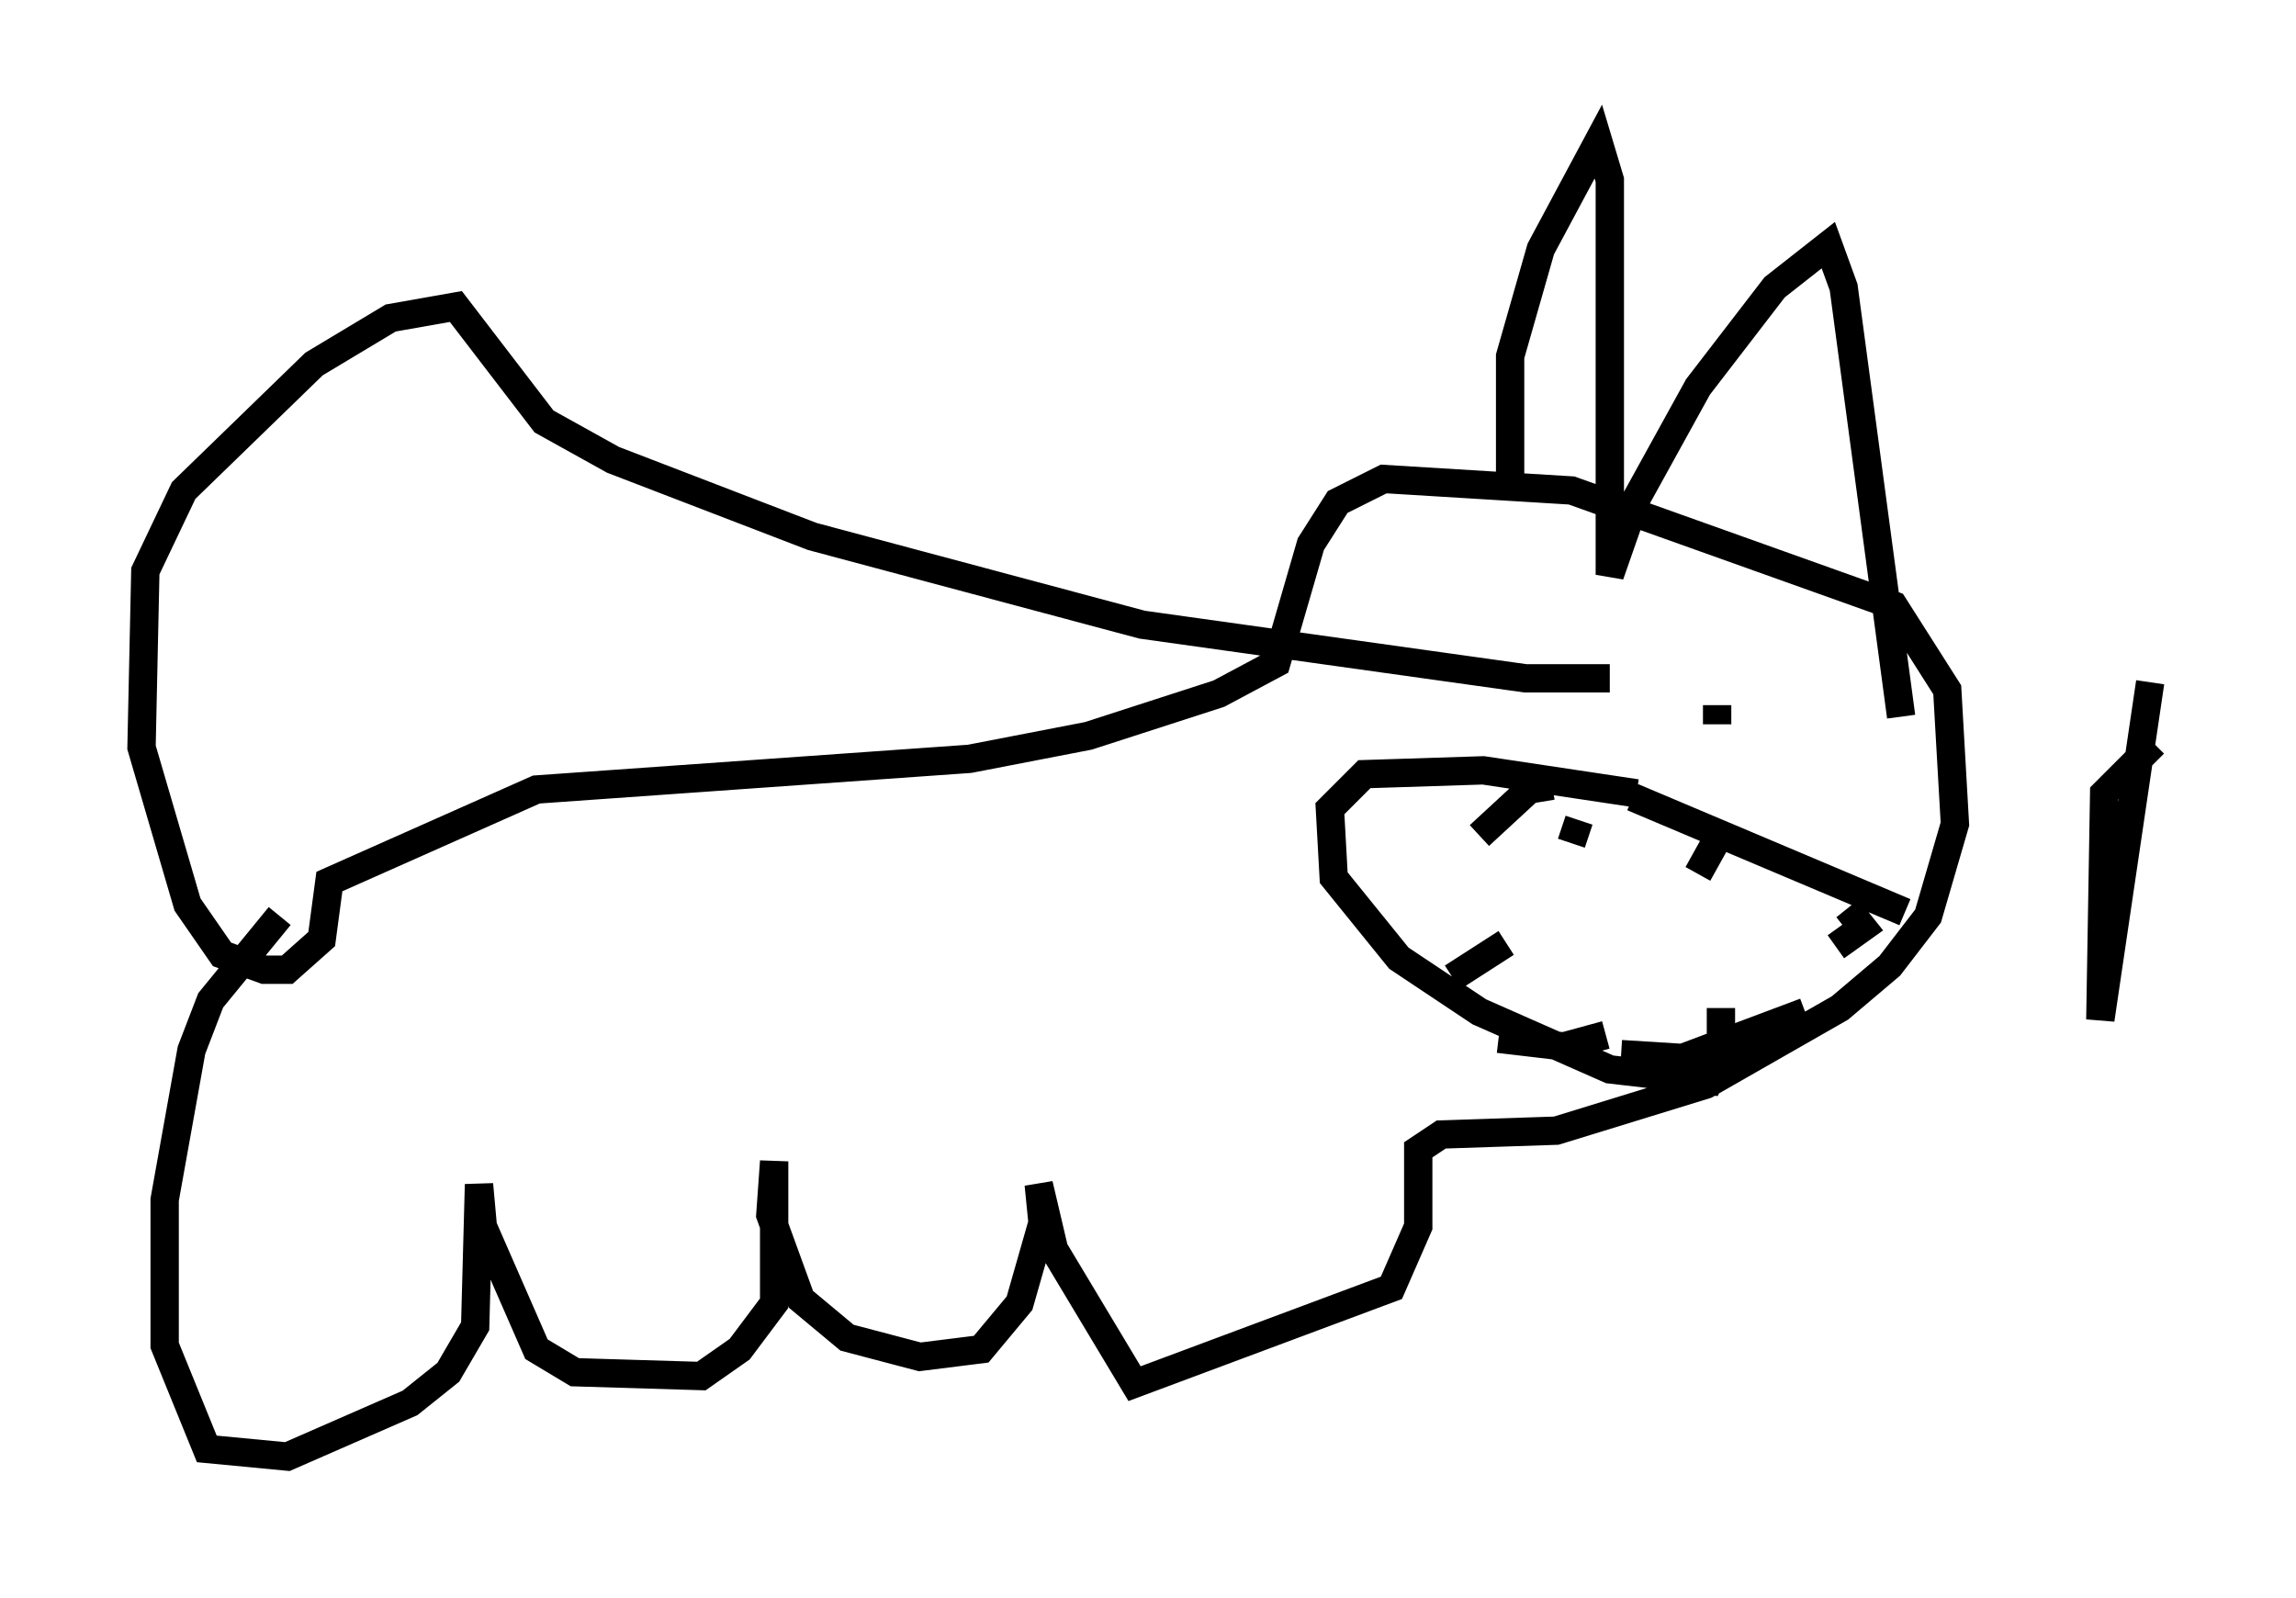 <?xml version="1.0" encoding="utf-8" ?>
<svg baseProfile="full" height="56.414" version="1.1" width="81.041" xmlns="http://www.w3.org/2000/svg" xmlns:ev="http://www.w3.org/2001/xml-events" xmlns:xlink="http://www.w3.org/1999/xlink"><defs /><rect fill="white" height="56.414" width="81.041" x="0" y="0" /><path d="M13.931, 30.845 m-4.059, 1.488 l-2.436, 2.977 -0.677, 1.759 l-0.947, 5.277 0.0, 5.142 l1.488, 3.654 2.842, 0.271 l4.33, -1.894 1.353, -1.083 l0.947, -1.624 0.135, -5.007 l0.135, 1.488 1.894, 4.33 l1.353, 0.812 4.465, 0.135 l1.353, -0.947 1.218, -1.624 l0.0, -5.007 -0.135, 1.894 l1.083, 2.977 1.624, 1.353 l2.571, 0.677 2.165, -0.271 l1.353, -1.624 0.812, -2.842 l-0.135, -1.353 0.541, 2.3 l2.842, 4.736 9.066, -3.383 l0.947, -2.165 0.0, -2.706 l0.812, -0.541 4.059, -0.135 l5.277, -1.624 4.736, -2.706 l1.759, -1.488 1.353, -1.759 l0.947, -3.248 -0.271, -4.736 l-1.894, -2.977 -11.367, -4.059 l-6.631, -0.406 -1.624, 0.812 l-0.947, 1.488 -1.218, 4.195 l-2.03, 1.083 -4.601, 1.488 l-4.195, 0.812 -15.291, 1.083 l-7.307, 3.248 -0.271, 2.03 l-1.218, 1.083 -0.812, 0.0 l-1.488, -0.541 -1.218, -1.759 l-1.624, -5.548 0.135, -6.225 l1.353, -2.842 4.601, -4.465 l2.706, -1.624 2.3, -0.406 l3.112, 4.059 2.436, 1.353 l7.036, 2.706 11.637, 3.112 l13.532, 1.894 2.977, 0.0 m-3.518, -6.36 l0.0, -5.007 1.083, -3.789 l2.03, -3.789 0.406, 1.353 l0.0, 13.938 0.947, -2.706 l2.165, -3.924 2.706, -3.518 l1.894, -1.488 0.541, 1.488 l2.03, 15.155 m-6.495, -0.406 l0.0, 0.677 m-2.842, 2.436 l-5.413, -0.812 -4.195, 0.135 l-1.218, 1.218 0.135, 2.436 l2.3, 2.842 2.842, 1.894 l4.601, 2.03 3.518, 0.406 l0.406, -0.812 0.0, -1.759 m-3.112, -7.442 l9.607, 4.059 m-12.449, -4.465 l-0.812, 0.135 -1.759, 1.624 m3.518, -0.541 l-0.271, 0.812 m5.142, -0.135 l-0.677, 1.218 m5.277, 1.218 l0.541, 0.677 -0.947, 0.677 m-13.532, 1.083 l1.894, -1.218 m-0.271, 3.383 l2.3, 0.271 1.488, -0.406 m0.541, 0.677 l2.165, 0.135 4.33, -1.624 m12.178, -11.637 l-1.759, 11.908 0.135, -7.984 l1.759, -1.759 " fill="none" stroke="black" stroke-width="1" /></svg>